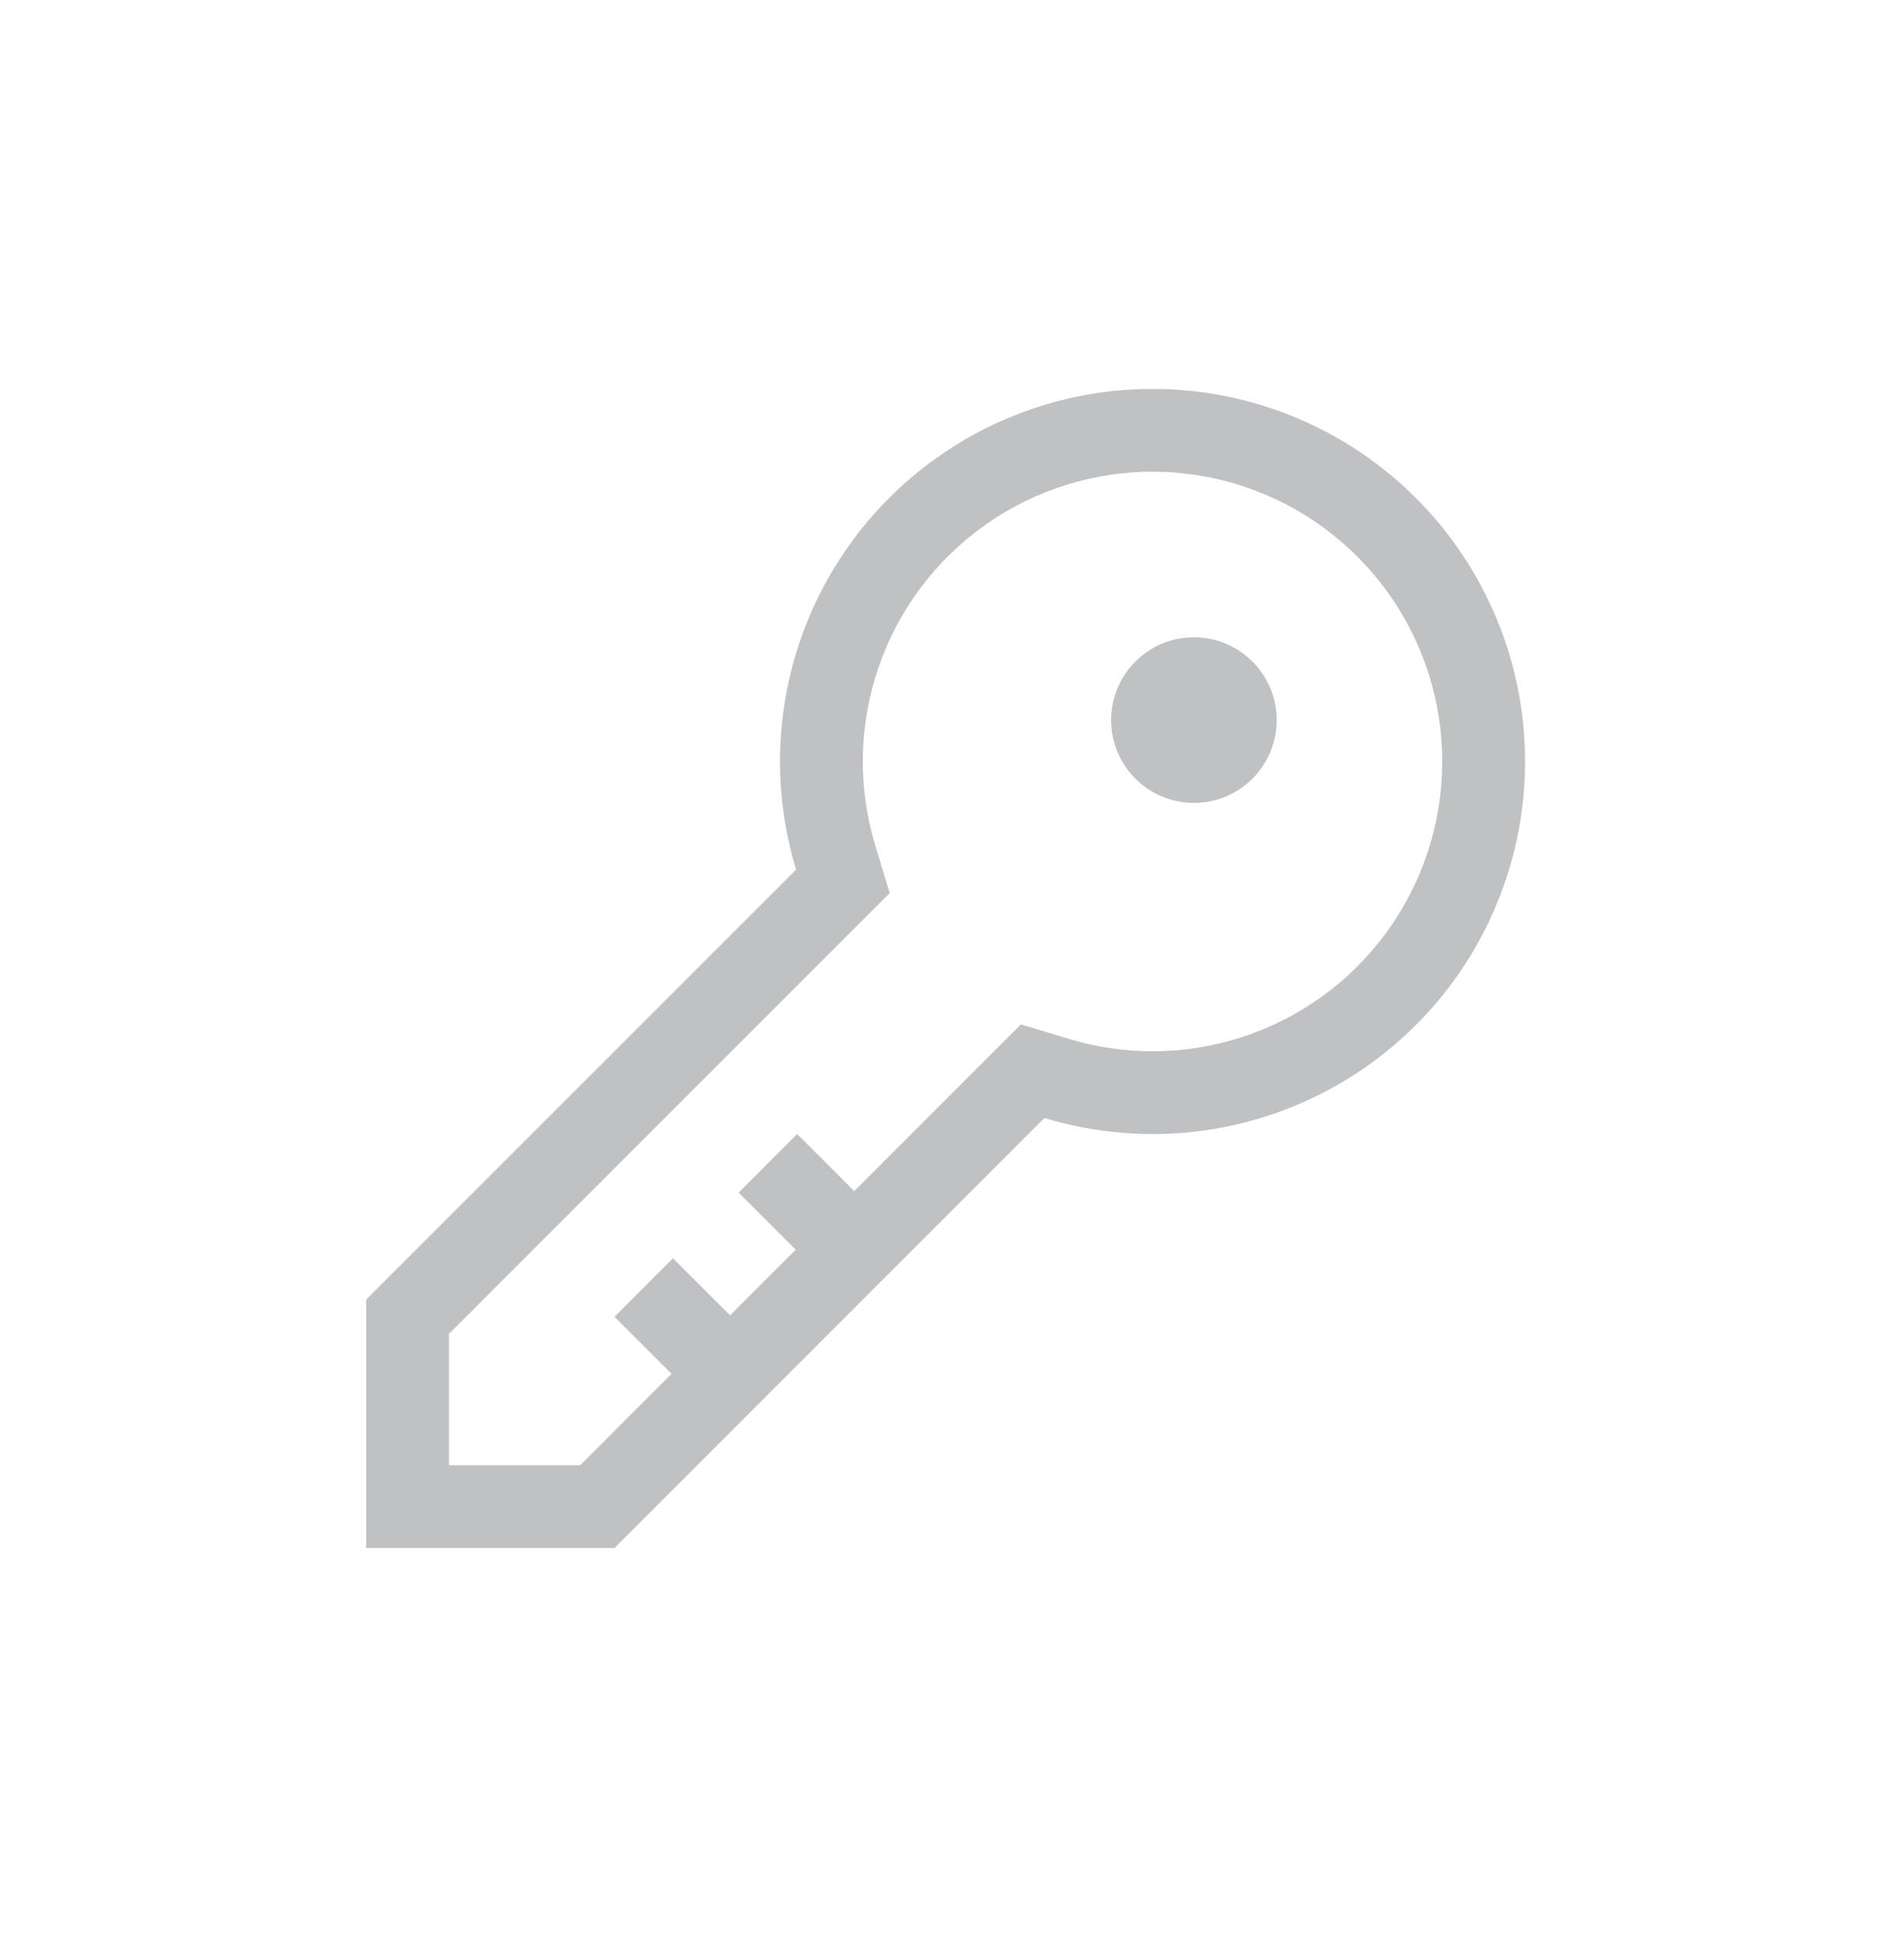 <svg width="52" height="53" viewBox="0 0 52 53" fill="none" xmlns="http://www.w3.org/2000/svg">
<g filter="url(#filter0_d_1651_43)">
<path d="M31.476 10.62C29.887 10.619 28.321 10.991 26.902 11.705C25.483 12.419 24.251 13.456 23.305 14.732C22.358 16.008 21.724 17.487 21.453 19.053C21.181 20.618 21.28 22.225 21.742 23.745L10 35.486V42.268H16.782L28.523 30.527C29.923 30.951 31.397 31.069 32.846 30.873C34.295 30.676 35.684 30.169 36.92 29.387C38.155 28.605 39.208 27.566 40.005 26.34C40.803 25.114 41.326 23.731 41.541 22.285C41.755 20.838 41.656 19.363 41.248 17.958C40.841 16.554 40.136 15.254 39.18 14.147C38.225 13.04 37.042 12.152 35.713 11.543C34.383 10.934 32.938 10.619 31.476 10.62ZM31.476 28.705C30.698 28.704 29.924 28.589 29.179 28.363L27.883 27.97L26.925 28.927L23.33 32.523L21.771 30.965L20.173 32.563L21.732 34.122L19.939 35.915L18.38 34.356L16.782 35.954L18.34 37.513L15.846 40.008H12.261V36.422L23.34 25.343L24.298 24.386L23.905 23.089C23.422 21.497 23.453 19.792 23.995 18.218C24.536 16.645 25.56 15.282 26.921 14.323C28.282 13.365 29.91 12.86 31.574 12.881C33.238 12.901 34.853 13.446 36.19 14.438C37.527 15.429 38.517 16.817 39.019 18.403C39.522 19.99 39.511 21.695 38.989 23.275C38.467 24.855 37.46 26.23 36.111 27.205C34.762 28.18 33.14 28.705 31.476 28.705Z" fill="#C0C1C2"/>
<path d="M32.606 21.923C33.855 21.923 34.867 20.911 34.867 19.662C34.867 18.414 33.855 17.401 32.606 17.401C31.358 17.401 30.346 18.414 30.346 19.662C30.346 20.911 31.358 21.923 32.606 21.923Z" fill="#C0C1C2"/>
</g>
<defs>
<filter id="filter0_d_1651_43" x="0" y="0.62" width="51.651" height="51.649" filterUnits="userSpaceOnUse" color-interpolation-filters="sRGB">
<feFlood flood-opacity="0" result="BackgroundImageFix"/>
<feColorMatrix in="SourceAlpha" type="matrix" values="0 0 0 0 0 0 0 0 0 0 0 0 0 0 0 0 0 0 127 0" result="hardAlpha"/>
<feOffset/>
<feGaussianBlur stdDeviation="5"/>
<feColorMatrix type="matrix" values="0 0 0 0 0.753 0 0 0 0 0.757 0 0 0 0 0.761 0 0 0 0.5 0"/>
<feBlend mode="normal" in2="BackgroundImageFix" result="effect1_dropShadow_1651_43"/>
<feBlend mode="normal" in="SourceGraphic" in2="effect1_dropShadow_1651_43" result="shape"/>
</filter>
</defs>
</svg>

